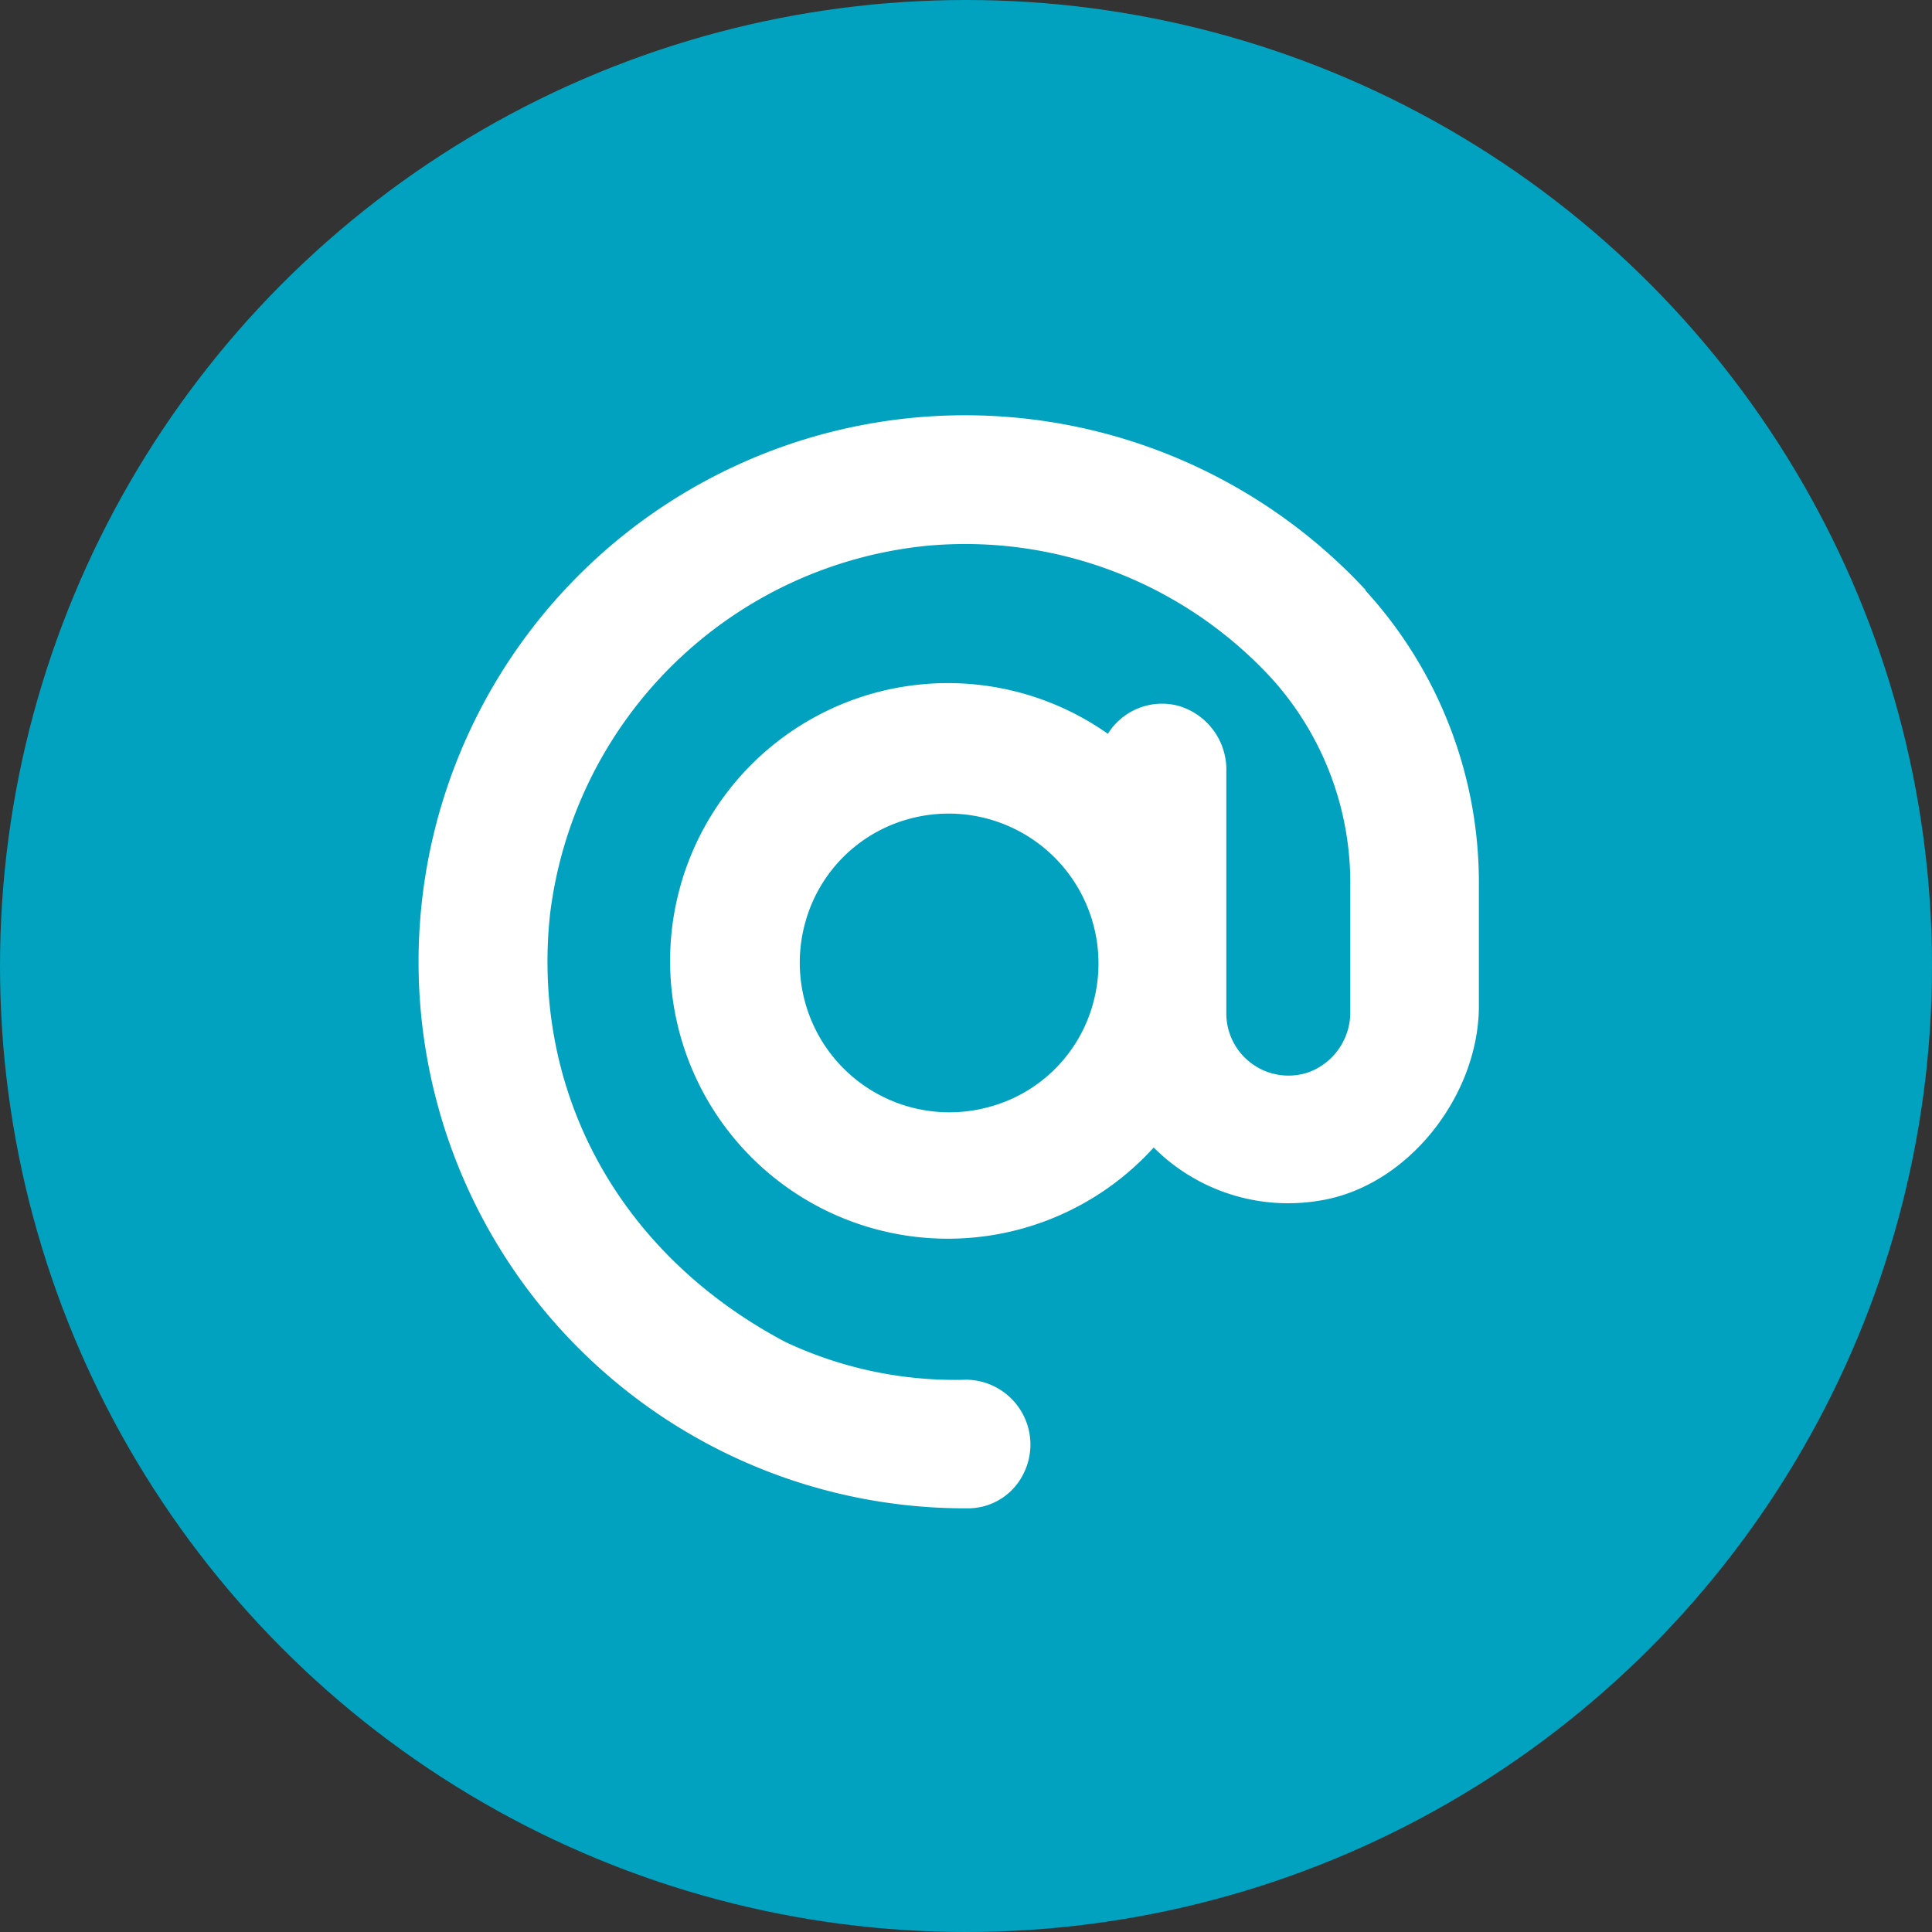 <svg id="Layer_1" data-name="Layer 1" xmlns="http://www.w3.org/2000/svg" viewBox="0 0 87.28 87.28"><rect x="0" y="0" width="87.28" height="87.28" fill="#333333" stroke="none"/><defs><style>.cls-1{fill:#00a2c0;}.cls-2{fill:#fff;}</style></defs><title>CanchasClub_Iconografia</title><circle class="cls-1" cx="43.64" cy="43.64" r="43.64"/><path class="cls-2" d="M61.71,26.67a24.69,24.69,0,1,0-18,41.47,2.79,2.79,0,0,0,2.5-1.51,2.93,2.93,0,0,0-2.53-4.3,18,18,0,0,1-8.21-1.71C27.81,56.56,24,49.15,24.85,41.29A19.05,19.05,0,0,1,41.94,24.65a18.83,18.83,0,0,1,15.51,6A13.78,13.78,0,0,1,61,40.06v5.6a2.89,2.89,0,0,1-1.88,2.78,2.81,2.81,0,0,1-3.72-2.65V34.88a3,3,0,0,0-2.19-3,2.88,2.88,0,0,0-3.16,1.27,12.55,12.55,0,1,0,2.07,18.69,8.58,8.58,0,0,0,7.49,2.4c4-.63,7.2-4.76,7.2-8.8V40.06a19.57,19.57,0,0,0-5.13-13.39M44.71,50a6.76,6.76,0,0,1-8.33-8.33A6.67,6.67,0,0,1,41.05,37a6.77,6.77,0,0,1,8.33,8.33A6.65,6.65,0,0,1,44.71,50"/></svg>
